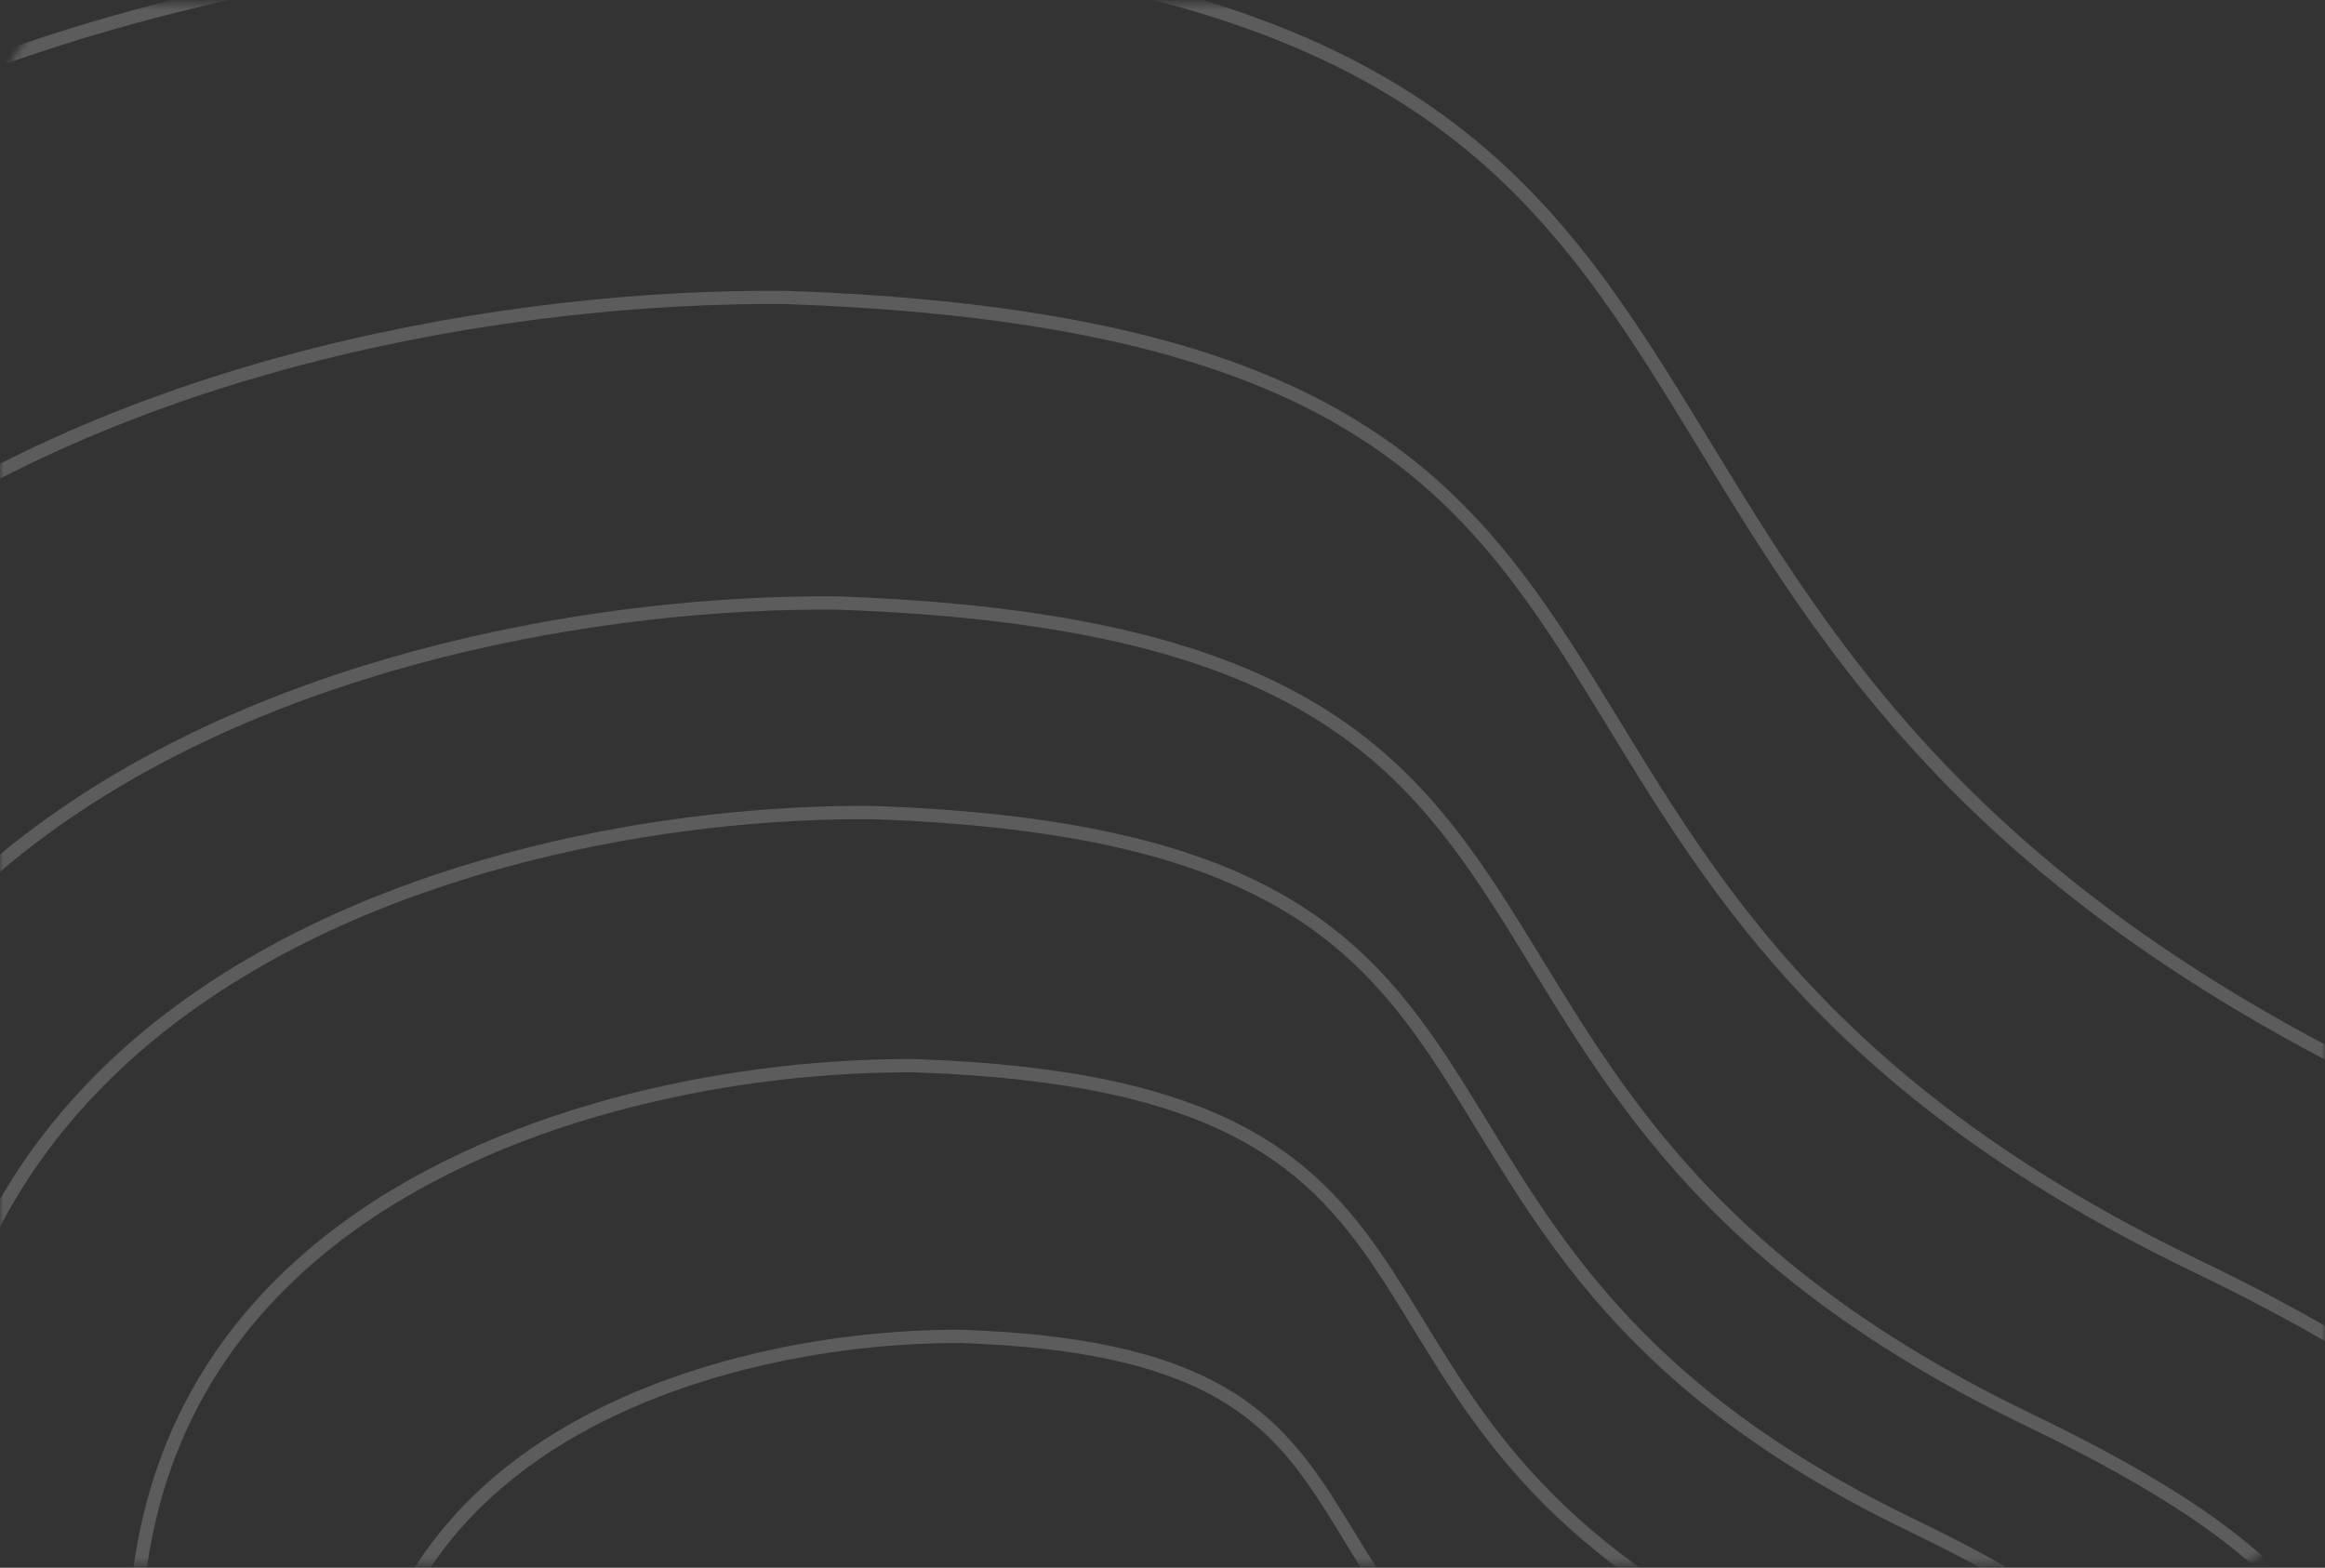 <svg width="350" height="236" viewBox="0 0 350 236" fill="none" xmlns="http://www.w3.org/2000/svg">
<rect x="0" y="0" width="350" height="236" fill="#333333" stroke="none"/>
<mask id="mask0_44_4232" style="mask-type:alpha" maskUnits="userSpaceOnUse" x="0" y="0" width="350" height="236">
<rect y="0.521" width="350" height="235" rx="16" fill="#D9D9D9"/>
</mask>
<g mask="url(#mask0_44_4232)">
<g opacity="0.2">
<path d="M26.353 286.094C-4.236 184.604 87.919 160.032 137.821 160.433C231.201 163.657 191.434 212.517 266.683 248.733C341.933 284.95 264.288 296.559 248.863 343.247C233.439 389.936 341.01 371.109 310.572 456.273C280.134 541.437 114.041 538.446 181.972 430.46C249.904 322.475 64.589 412.958 26.353 286.094Z" stroke="white" stroke-width="2"/>
<path d="M59.08 297.994C35.556 219.81 106.447 200.876 144.832 201.182C216.664 203.66 186.071 241.302 243.953 269.198C301.835 297.094 242.108 306.041 230.24 342.009C218.372 377.978 301.12 363.468 277.702 429.077C254.283 494.687 126.519 492.392 178.78 409.199C231.041 326.007 88.486 395.723 59.08 297.994Z" stroke="white" stroke-width="2"/>
<path d="M-3.946 274.98C-41.065 151.689 70.783 121.835 131.347 122.319C244.681 126.23 196.414 185.587 287.74 229.58C379.066 273.572 284.83 287.678 266.107 344.397C247.384 401.116 377.941 378.238 340.995 481.699C304.048 585.159 102.465 581.534 184.918 450.348C267.371 319.162 42.453 429.093 -3.946 274.98Z" stroke="white" stroke-width="2"/>
<path d="M-29.403 265.762C-72.021 124.426 56.366 90.211 125.886 90.77C255.98 95.263 200.58 163.303 305.415 213.74C410.25 264.178 302.079 280.342 280.592 345.359C259.104 410.377 408.968 384.161 366.565 502.76C324.163 621.359 92.768 617.188 187.404 466.81C282.041 316.431 23.869 442.433 -29.403 265.762Z" stroke="white" stroke-width="2"/>
<path d="M-65.758 252.358C-116.205 84.714 35.816 44.116 118.132 44.772C272.17 50.087 206.565 130.8 330.691 190.616C454.816 250.432 326.734 269.616 301.284 346.74C275.835 423.864 453.284 392.752 403.065 533.434C352.845 674.116 78.862 669.194 190.932 490.81C303.003 312.427 -2.699 461.912 -65.758 252.358Z" stroke="white" stroke-width="2"/>
<path d="M-108.17 236.666C-167.745 38.207 11.85 -9.874 109.095 -9.108C291.067 -2.835 213.555 92.725 360.184 163.523C506.812 234.32 355.499 257.048 325.425 348.354C295.35 439.66 504.985 402.807 445.64 569.359C386.296 735.912 62.625 730.119 195.042 518.925C327.459 307.732 -33.702 484.739 -108.17 236.666Z" stroke="white" stroke-width="2"/>
</g>
</g>
</svg>
